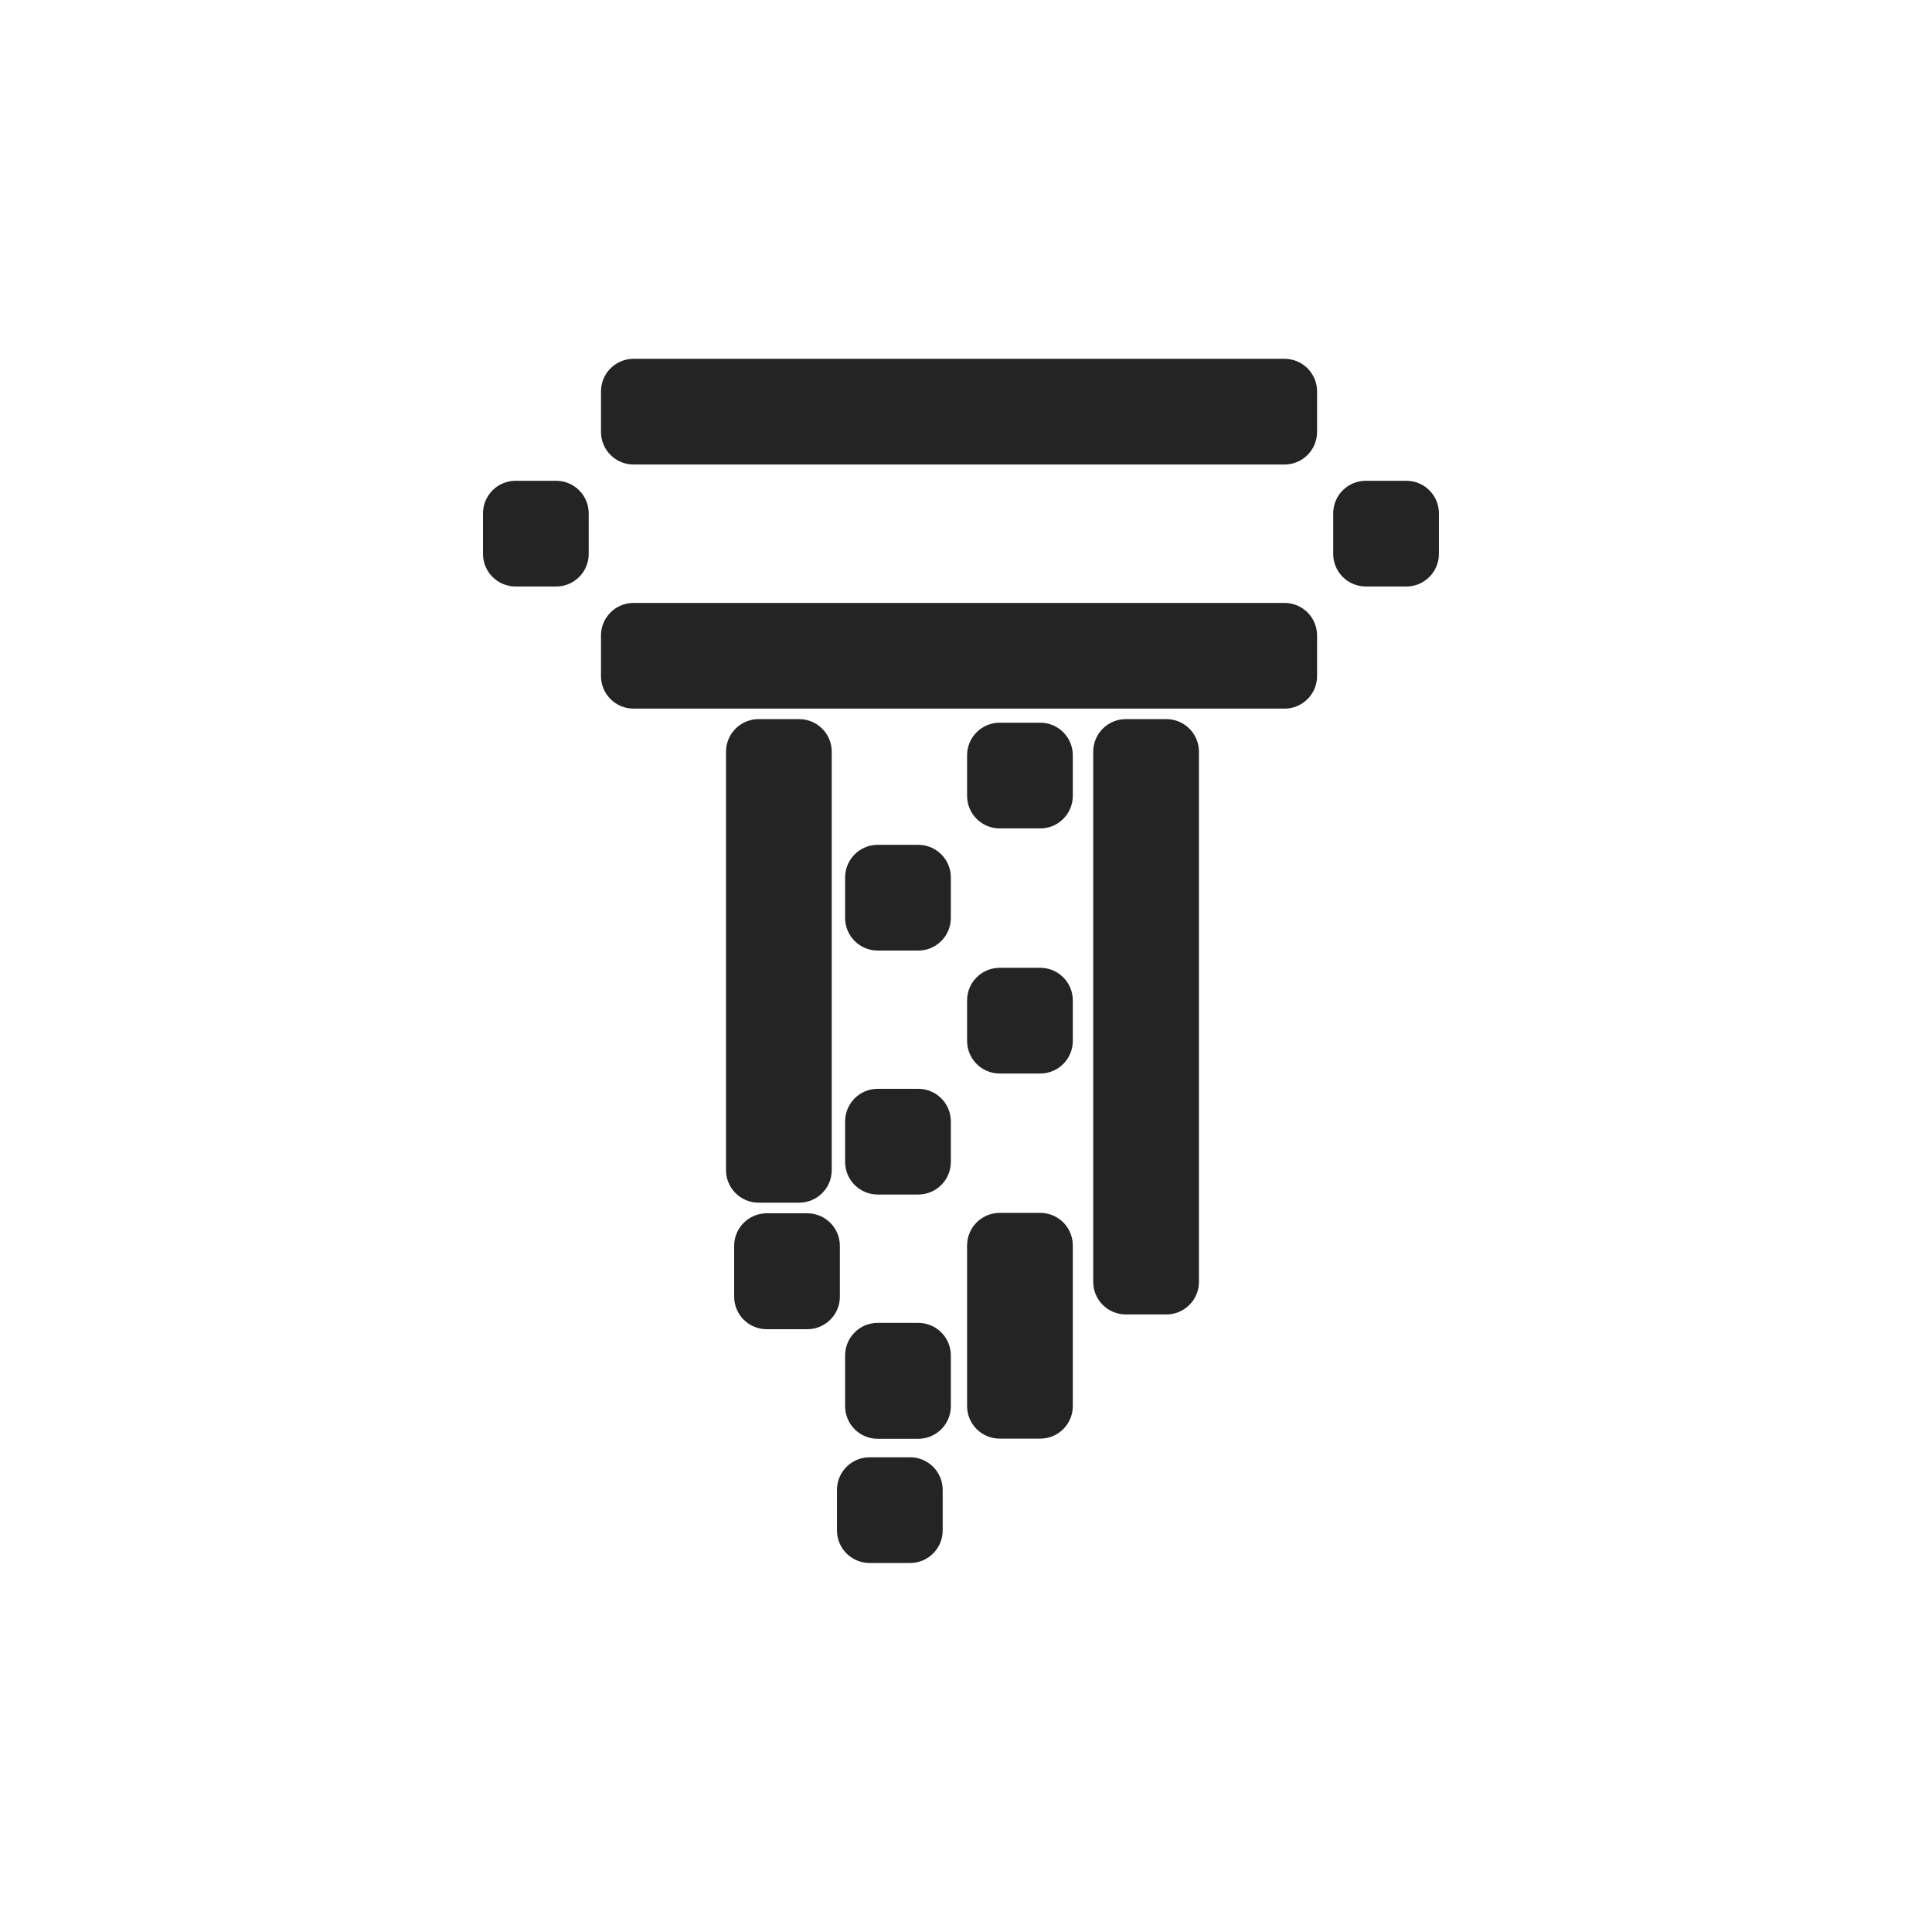 <svg width="60" height="60" viewBox="0 0 60 60" fill="none" xmlns="http://www.w3.org/2000/svg">
<path fill-rule="evenodd" clip-rule="evenodd" d="M19.676 11.143H39.891C40.45 11.143 40.903 11.596 40.903 12.154V13.414C40.903 13.973 40.45 14.426 39.891 14.426H19.676C19.117 14.426 18.664 13.973 18.664 13.414V12.154C18.664 11.596 19.117 11.143 19.676 11.143ZM16.011 14.931H17.271C17.83 14.931 18.283 15.384 18.283 15.943V17.203C18.283 17.761 17.83 18.214 17.271 18.214H16.011C15.453 18.214 15 17.761 15 17.203V15.943C15 15.384 15.453 14.931 16.011 14.931ZM24.819 22.333H23.559C23 22.333 22.547 22.786 22.547 23.344V36.339C22.547 36.897 23 37.35 23.559 37.35H24.819C25.377 37.35 25.83 36.897 25.83 36.339V23.344C25.83 22.786 25.377 22.333 24.819 22.333ZM27.005 45.257H28.265C28.823 45.257 29.276 45.71 29.276 46.269V47.529C29.276 48.087 28.823 48.54 28.265 48.54H27.005C26.446 48.54 25.993 48.087 25.993 47.529V46.269C25.993 45.71 26.446 45.257 27.005 45.257ZM32.306 37.667H31.046C30.487 37.667 30.034 38.12 30.034 38.678V43.667C30.034 44.226 30.487 44.678 31.046 44.678H32.306C32.864 44.678 33.317 44.226 33.317 43.667V38.678C33.317 38.12 32.864 37.667 32.306 37.667ZM31.046 30.056H32.306C32.864 30.056 33.317 30.509 33.317 31.067V32.327C33.317 32.886 32.864 33.339 32.306 33.339H31.046C30.487 33.339 30.034 32.886 30.034 32.327V31.067C30.034 30.509 30.487 30.056 31.046 30.056ZM28.517 26.237H27.257C26.699 26.237 26.246 26.69 26.246 27.248V28.509C26.246 29.067 26.699 29.52 27.257 29.52H28.517C29.076 29.52 29.529 29.067 29.529 28.509V27.248C29.529 26.69 29.076 26.237 28.517 26.237ZM31.046 22.444H32.306C32.864 22.444 33.317 22.897 33.317 23.456V24.716C33.317 25.274 32.864 25.727 32.306 25.727H31.046C30.487 25.727 30.034 25.274 30.034 24.716V23.456C30.034 22.897 30.487 22.444 31.046 22.444ZM28.517 33.814H27.257C26.699 33.814 26.246 34.267 26.246 34.826V36.086C26.246 36.644 26.699 37.097 27.257 37.097H28.517C29.076 37.097 29.529 36.644 29.529 36.086V34.826C29.529 34.267 29.076 33.814 28.517 33.814ZM27.257 41.083H28.517C29.076 41.083 29.529 41.536 29.529 42.094V43.671C29.529 44.23 29.076 44.683 28.517 44.683H27.257C26.699 44.683 26.246 44.23 26.246 43.671V42.094C26.246 41.536 26.699 41.083 27.257 41.083ZM25.072 37.68H23.811C23.253 37.68 22.8 38.133 22.8 38.691V40.269C22.8 40.827 23.253 41.28 23.811 41.28H25.072C25.63 41.28 26.083 40.827 26.083 40.269V38.691C26.083 38.133 25.63 37.68 25.072 37.68ZM34.963 22.333H36.223C36.781 22.333 37.234 22.786 37.234 23.344V39.81C37.234 40.369 36.781 40.821 36.223 40.821H34.963C34.404 40.821 33.951 40.369 33.951 39.81V23.344C33.951 22.786 34.404 22.333 34.963 22.333ZM39.891 18.724H19.676C19.117 18.724 18.664 19.177 18.664 19.736V20.996C18.664 21.554 19.117 22.007 19.676 22.007H39.891C40.45 22.007 40.903 21.554 40.903 20.996V19.736C40.903 19.177 40.45 18.724 39.891 18.724ZM42.416 14.931H43.676C44.234 14.931 44.687 15.384 44.687 15.943V17.203C44.687 17.761 44.234 18.214 43.676 18.214H42.416C41.857 18.214 41.404 17.761 41.404 17.203V15.943C41.404 15.384 41.857 14.931 42.416 14.931Z" fill="#242424"/>
</svg>
